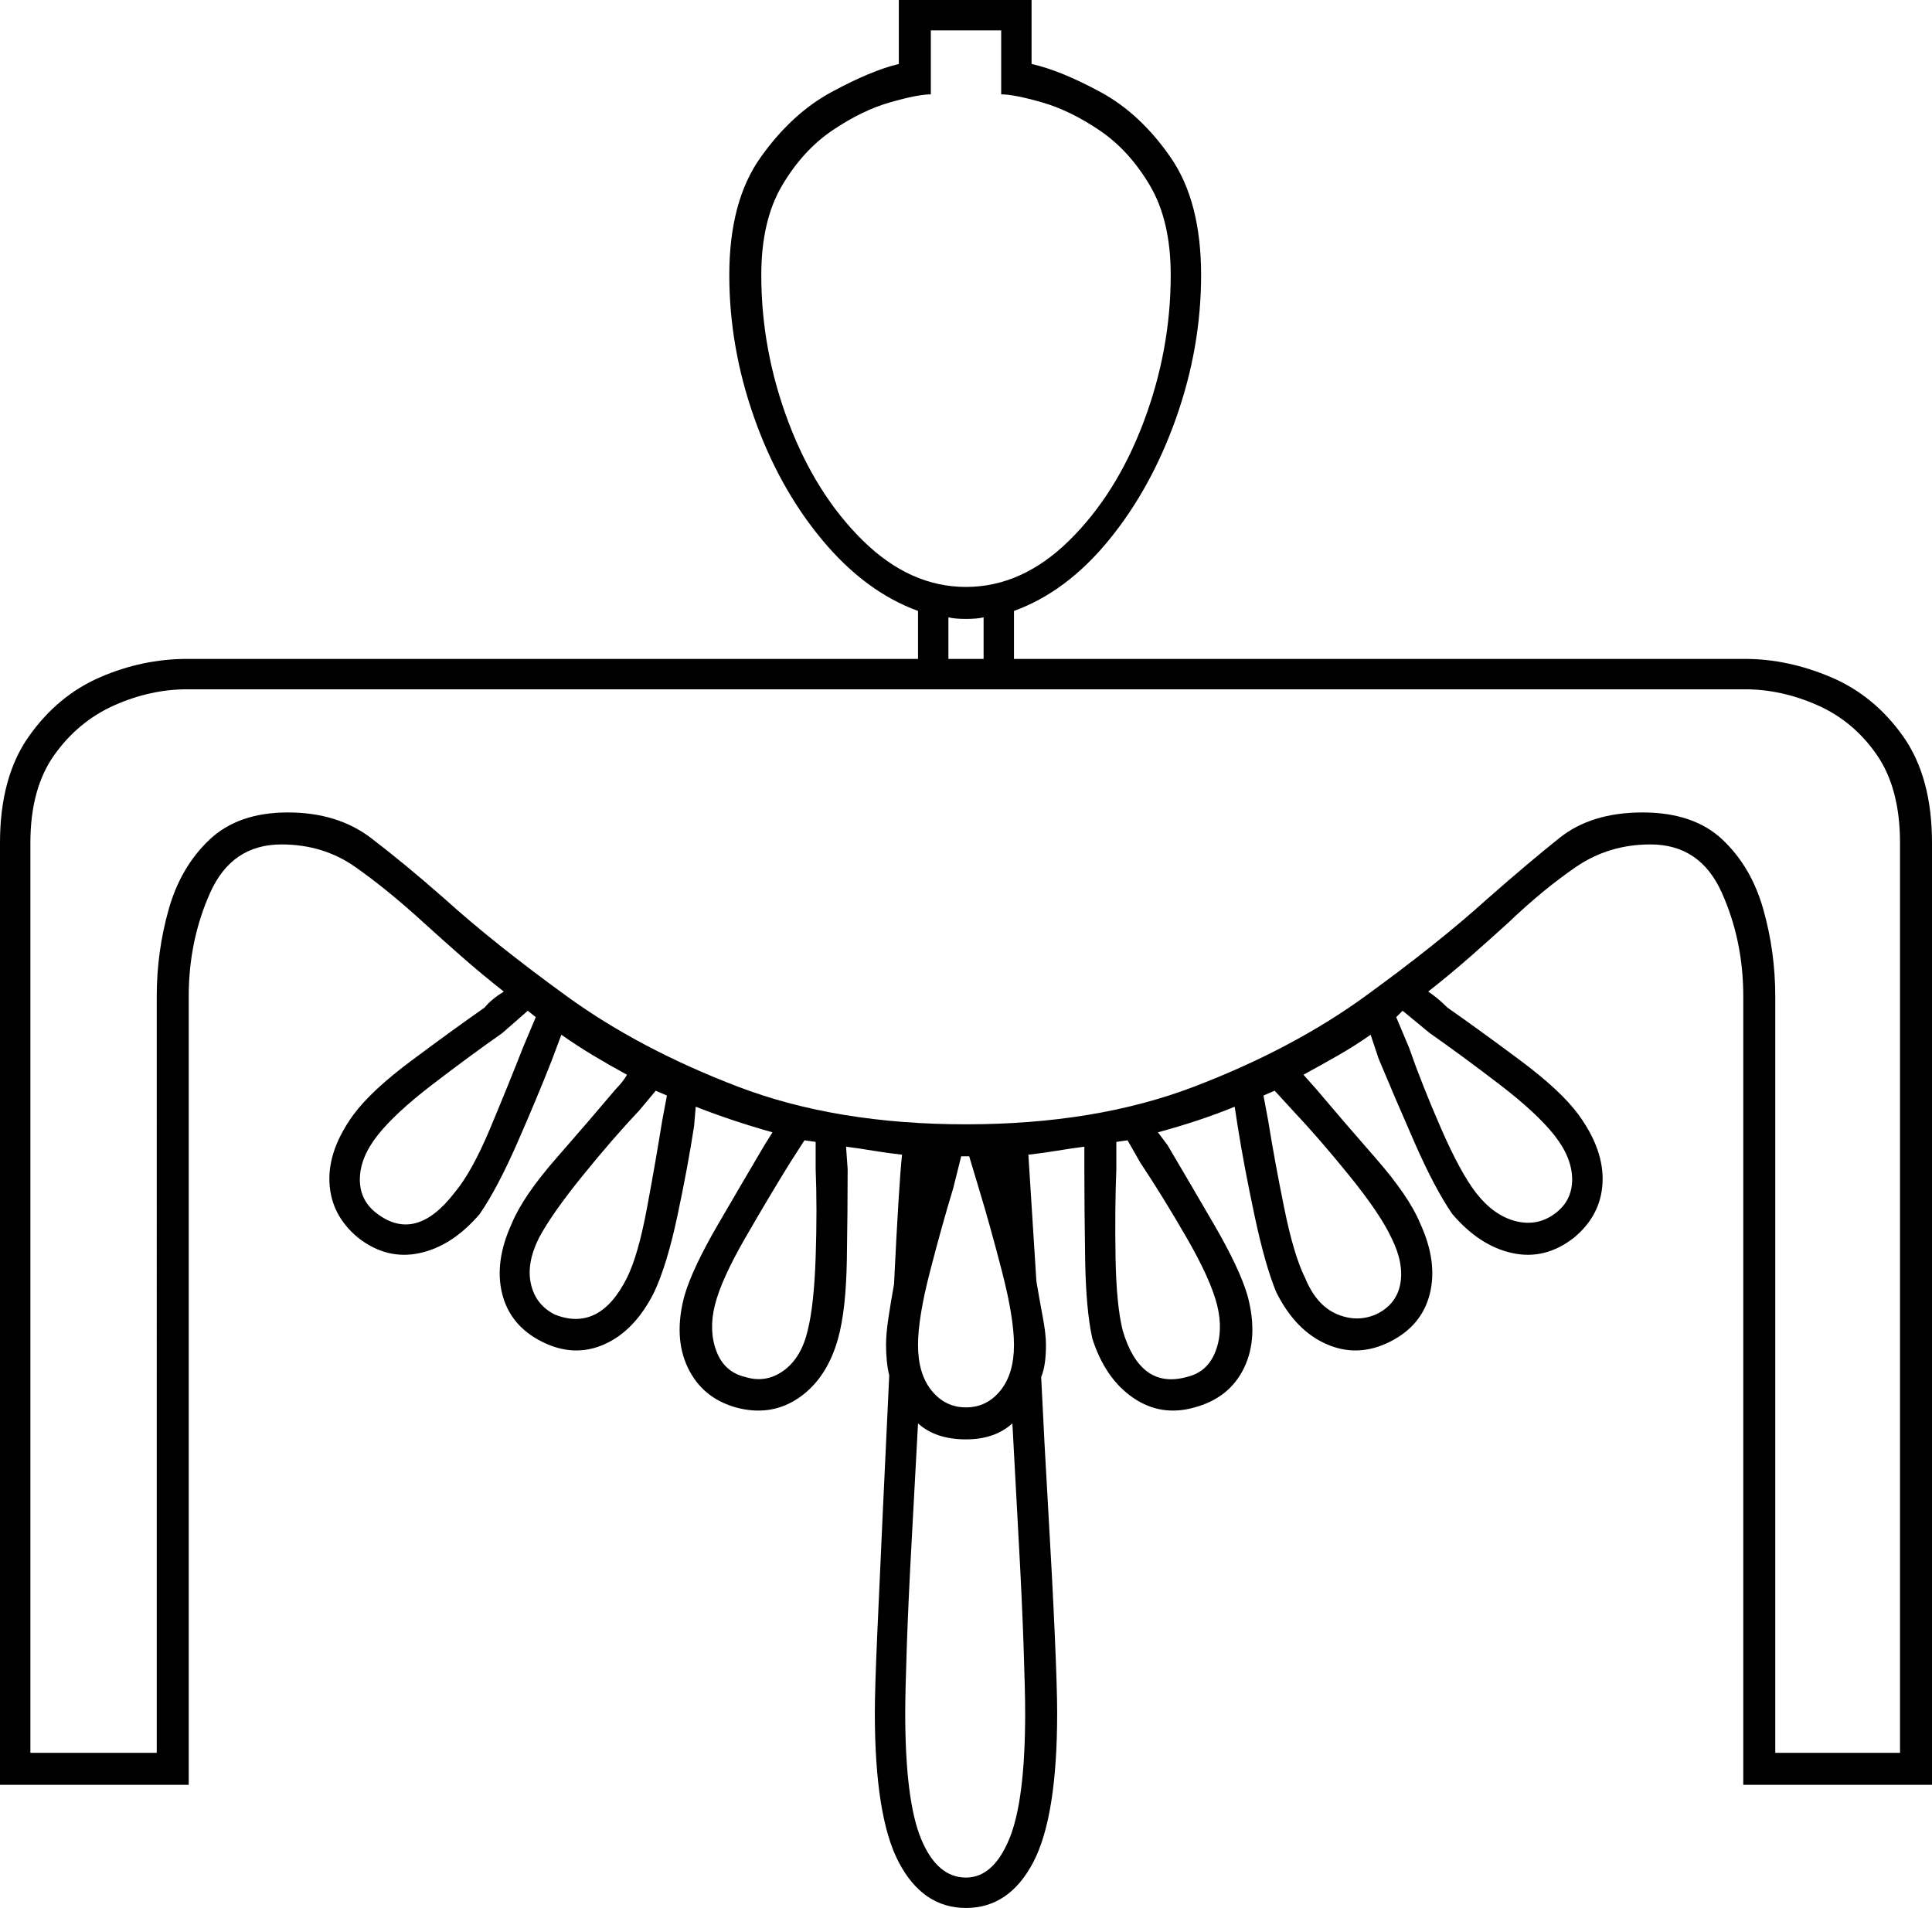 <svg xmlns="http://www.w3.org/2000/svg" viewBox="-10 0 1208 1193"><path d="M594 1193q-27 0-42-28.5t-15-93.5q0-15 1.5-49t3.5-77q2-43 4-85-1-4-1.5-9t-.5-10q0-7 1.5-17t3.5-21q3-62 5-81-9-1-18-2.5t-17-2.5l1 14q0 25-.5 56.5T514 837q-7 25-24.5 37t-39.5 6q-21-6-30-25t-2-45q5-17 21-44.5t29-49.5l5-8q-25-7-48-16l-1 12q-4 26-10.5 56.5T399 808q-12 24-31 32.5t-39-1.5q-20-10-25-30t6-44q7-17 28-41t37-43q2-2 4-4.5t3-4.5q-11-6-21-12t-20-13l-6 16q-9 23-21.5 51.5T290 759q-17 20-37.5 24.5T214 774q-17-14-18-34.5t15-42.5q11-15 36.5-34t45.5-33q4-5 12-10-14-11-26.5-22T255 577q-23-21-43-35t-46-14q-31 0-44.5 30T108 623v493H-10V527q0-41 18-66.5t44.5-37Q79 412 107 412h457v-30q-33-12-60-44.5T461.5 261Q446 217 446 172q0-46 19.5-73.5t44.5-41Q535 44 552 40V0h83v40q18 4 43 17.5t44 41q19 27.5 19 73.5 0 45-15.5 89t-42 76.5Q657 370 624 382v30h457q27 0 54 11.5t45 37q18 25.5 18 66.5v589h-118V623q0-35-13.5-65t-44.5-30q-26 0-46.5 14T933 577q-11 10-23.5 21T883 620q3 2 6 4.5t6 5.5q20 14 45.5 33t36.5 34q16 22 15 42.5T974 774q-18 14-38.5 9.5T898 759q-11-16-23.5-44.5T852 662l-5-15q-10 7-20.5 13T805 672l8 9q16 19 37 43t28 41q11 24 6 44t-25 30q-20 10-39.5 1.5T788 808q-7-17-13.5-47.5T764 705l-2-13q-22 9-48 16l6 8q13 22 29 49.5t21 44.5q7 26-2 45t-31 25q-21 6-38.5-6T673 837q-4-18-4.5-49.5T668 731v-14q-8 1-17 2.5t-18 2.5l5 79q2 12 4 22.5t2 17.5q0 13-3 20 2 42 4.5 84.5t4 76.5q1.5 34 1.5 49 0 65-15 93.5t-42 28.5zm0-826q35 0 64.5-29t46.5-74q17-45 17-92 0-34-13-56t-31.5-34.5Q659 69 641.5 64T616 59V19h-44v40q-8 0-25.5 5t-36 17.5Q492 94 479 116t-13 56q0 47 17 92t46.5 74q29.5 29 64.5 29zm-11 45h22v-26q-4 1-11 1t-11-1zM9 1096h79V623q0-28 7.5-54.5T121 525q18-17 49-17t52 16q21 16 46 38 31 28 76.5 61t107 56.5Q513 703 594 703t142.5-23.5Q798 656 843.5 623t76.5-61q25-22 45-38t52-16q32 0 50 17t25.5 43.5q7.5 26.5 7.5 54.5v473h78V527q0-34-14.5-55t-37-31q-22.5-10-45.5-10H107q-23 0-45.5 10T24 472Q9 493 9 527zm953-337q11-8 11-21.5T962 710q-11-14-34.5-32T884 646l-17-14-4 4 8 19q8 23 20 50.5t22 40.5q11 14 24.5 17.5T962 759zm-736 0q24 18 48-13 11-13 22.5-40.5T317 655l8-19-5-4-16 14q-20 14-43.5 32T226 710q-11 14-11 27.5t11 21.5zm111 63q28 11 45-23 7-14 12.5-43.5T404 701l3-16-7-3-10 12q-17 18-36 41.5T327 774q-8 16-5 29t15 19zm513 0q13-6 15.5-19t-5.5-29q-7-15-26-38.5T798 694l-11-12-7 3 3 16q4 25 10 54.5t13 43.5q7 17 19.5 22.5t24.5.5zm-394 39q13 4 24-4t15-25q4-16 5-46t0-55v-17l-7-1-9 14q-13 21-28 47t-19 42q-4 16 1 29t18 16zm276 0q13-3 18-16t1-29q-4-16-19-42t-29-47l-8-14-7 1v17q-1 25-.5 55t4.5 46q11 37 40 29zm-138 19q13 0 21.5-10.5T624 841q0-17-7.5-46T602 743l-6-20h-5l-5 20q-7 23-14.5 52t-7.5 46q0 18 8.5 28.5T594 880zm0 294q17 0 27-24t10-79q0-13-1-42t-3-65q-2-36-4-74-11 10-29 10-19 0-30-10-2 38-4 74t-3 65q-1 29-1 42 0 55 10 79t28 24z" fill="currentColor"/></svg>